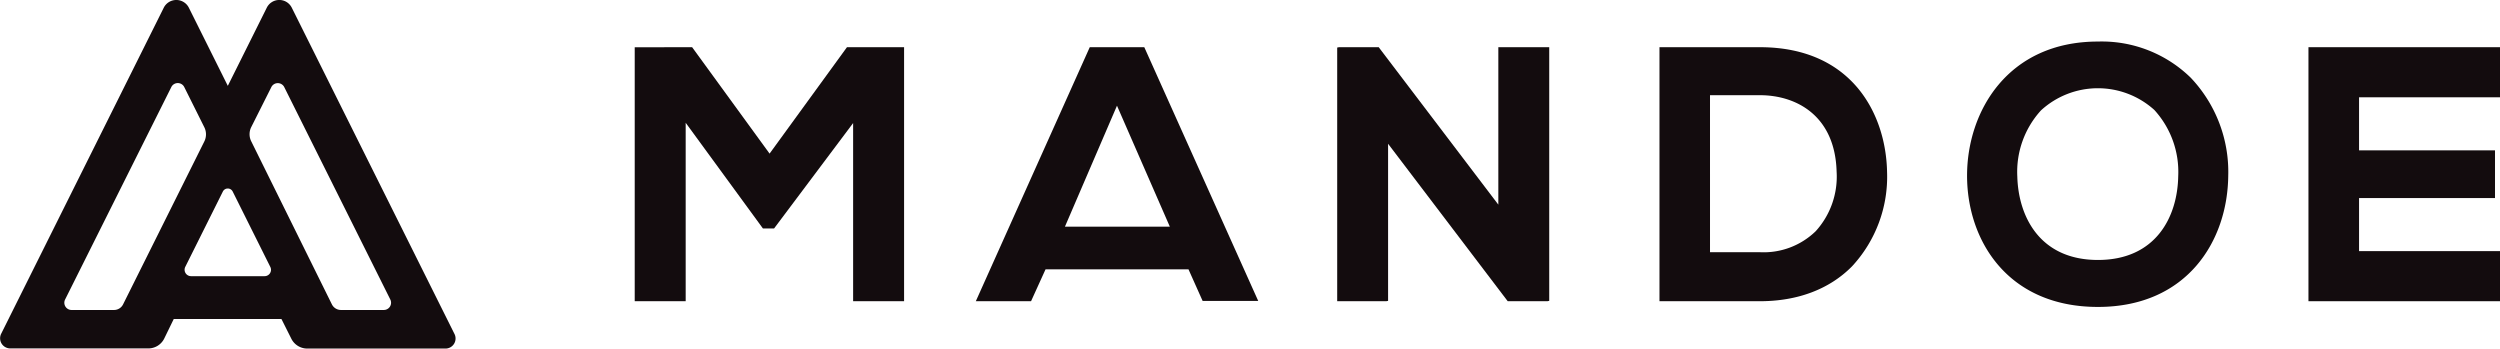 <svg xmlns="http://www.w3.org/2000/svg" viewBox="0 0 345.35 48.15"><defs><style>.cls-1{fill:#130c0e;}</style></defs><g id="Layer_2" data-name="Layer 2"><g id="Layer_1-2" data-name="Layer 1"><path class="cls-1" d="M62.78,46.13,40.31,1.07a1.93,1.93,0,0,0-3.46,0L31.47,11.86,26.09,1.07a1.94,1.94,0,0,0-3.47,0L.15,46.13a1.4,1.4,0,0,0,1.24,2h19.1a2.45,2.45,0,0,0,2.2-1.37L24,44.07H38.88l1.36,2.71a2.46,2.46,0,0,0,2.21,1.37H61.54A1.39,1.39,0,0,0,62.78,46.13ZM17,42.05a1.39,1.39,0,0,1-1.25.77H9.93A1,1,0,0,1,9,41.36L23.68,12a1,1,0,0,1,1.76,0l2.79,5.59a2.2,2.2,0,0,1,0,1.94Zm30.1.77a1.4,1.4,0,0,1-1.25-.77L34.7,19.51a2.2,2.2,0,0,1,0-1.94L37.5,12a1,1,0,0,1,1.75,0L53.91,41.36a1,1,0,0,1-.9,1.46H49.76M36.55,38.15H26.39a.89.89,0,0,1-.8-1.28l5.19-10.4a.76.76,0,0,1,1.37,0l5.19,10.4A.88.88,0,0,1,36.55,38.15Z"/><polygon class="cls-1" points="106.31 21.22 95.61 6.52 87.68 6.53 87.68 41.61 94.72 41.61 94.72 16.96 105.39 31.56 106.93 31.56 117.85 17 117.85 41.61 124.89 41.61 124.89 6.52 117 6.52 106.31 21.22"/><path class="cls-1" d="M158.07,6.52h-7.53L134.8,41.61h7.63l2-4.4,19.75,0,1.95,4.36h7.68L158.14,6.67Zm3.53,24.79H147.11L154.3,14.6Z"/><polygon class="cls-1" points="206.98 28.27 190.53 6.62 190.46 6.52 184.97 6.52 184.72 6.57 184.72 41.61 191.5 41.61 191.75 41.56 191.75 19.86 208.2 41.51 208.28 41.61 213.76 41.61 214.01 41.56 214.01 6.52 206.98 6.52 206.98 28.27"/><path class="cls-1" d="M243.11,6.52H229.24V41.61h13.87c5.23,0,9.63-1.67,12.74-4.83a18.19,18.19,0,0,0,4.83-13C260.54,15.8,255.86,6.52,243.11,6.52Zm10.6,17.18a11.22,11.22,0,0,1-2.89,8.24,10.32,10.32,0,0,1-7.71,2.9h-6.89V13.15h6.89C248.09,13.15,253.49,15.92,253.71,23.7Z"/><path class="cls-1" d="M289.81,5.74c-12.42,0-18.08,9.61-18.08,18.53s5.59,18.13,18.08,18.13c12.32,0,17.93-9.13,18-18.17a18.89,18.89,0,0,0-5.18-13.49A17.58,17.58,0,0,0,289.81,5.74ZM300.9,24.32c-.09,5.6-3.06,11.59-11.09,11.59s-11-6-11.14-11.55a12.59,12.59,0,0,1,3.27-9.11,11.63,11.63,0,0,1,15.66-.06A12.68,12.68,0,0,1,300.9,24.32Z"/><polygon class="cls-1" points="345.35 13.44 345.35 6.52 318.89 6.52 318.89 41.61 345.35 41.61 345.35 34.69 325.88 34.69 325.88 27.36 344.66 27.36 344.66 20.77 325.88 20.77 325.88 13.44 345.35 13.44"/></g></g></svg>